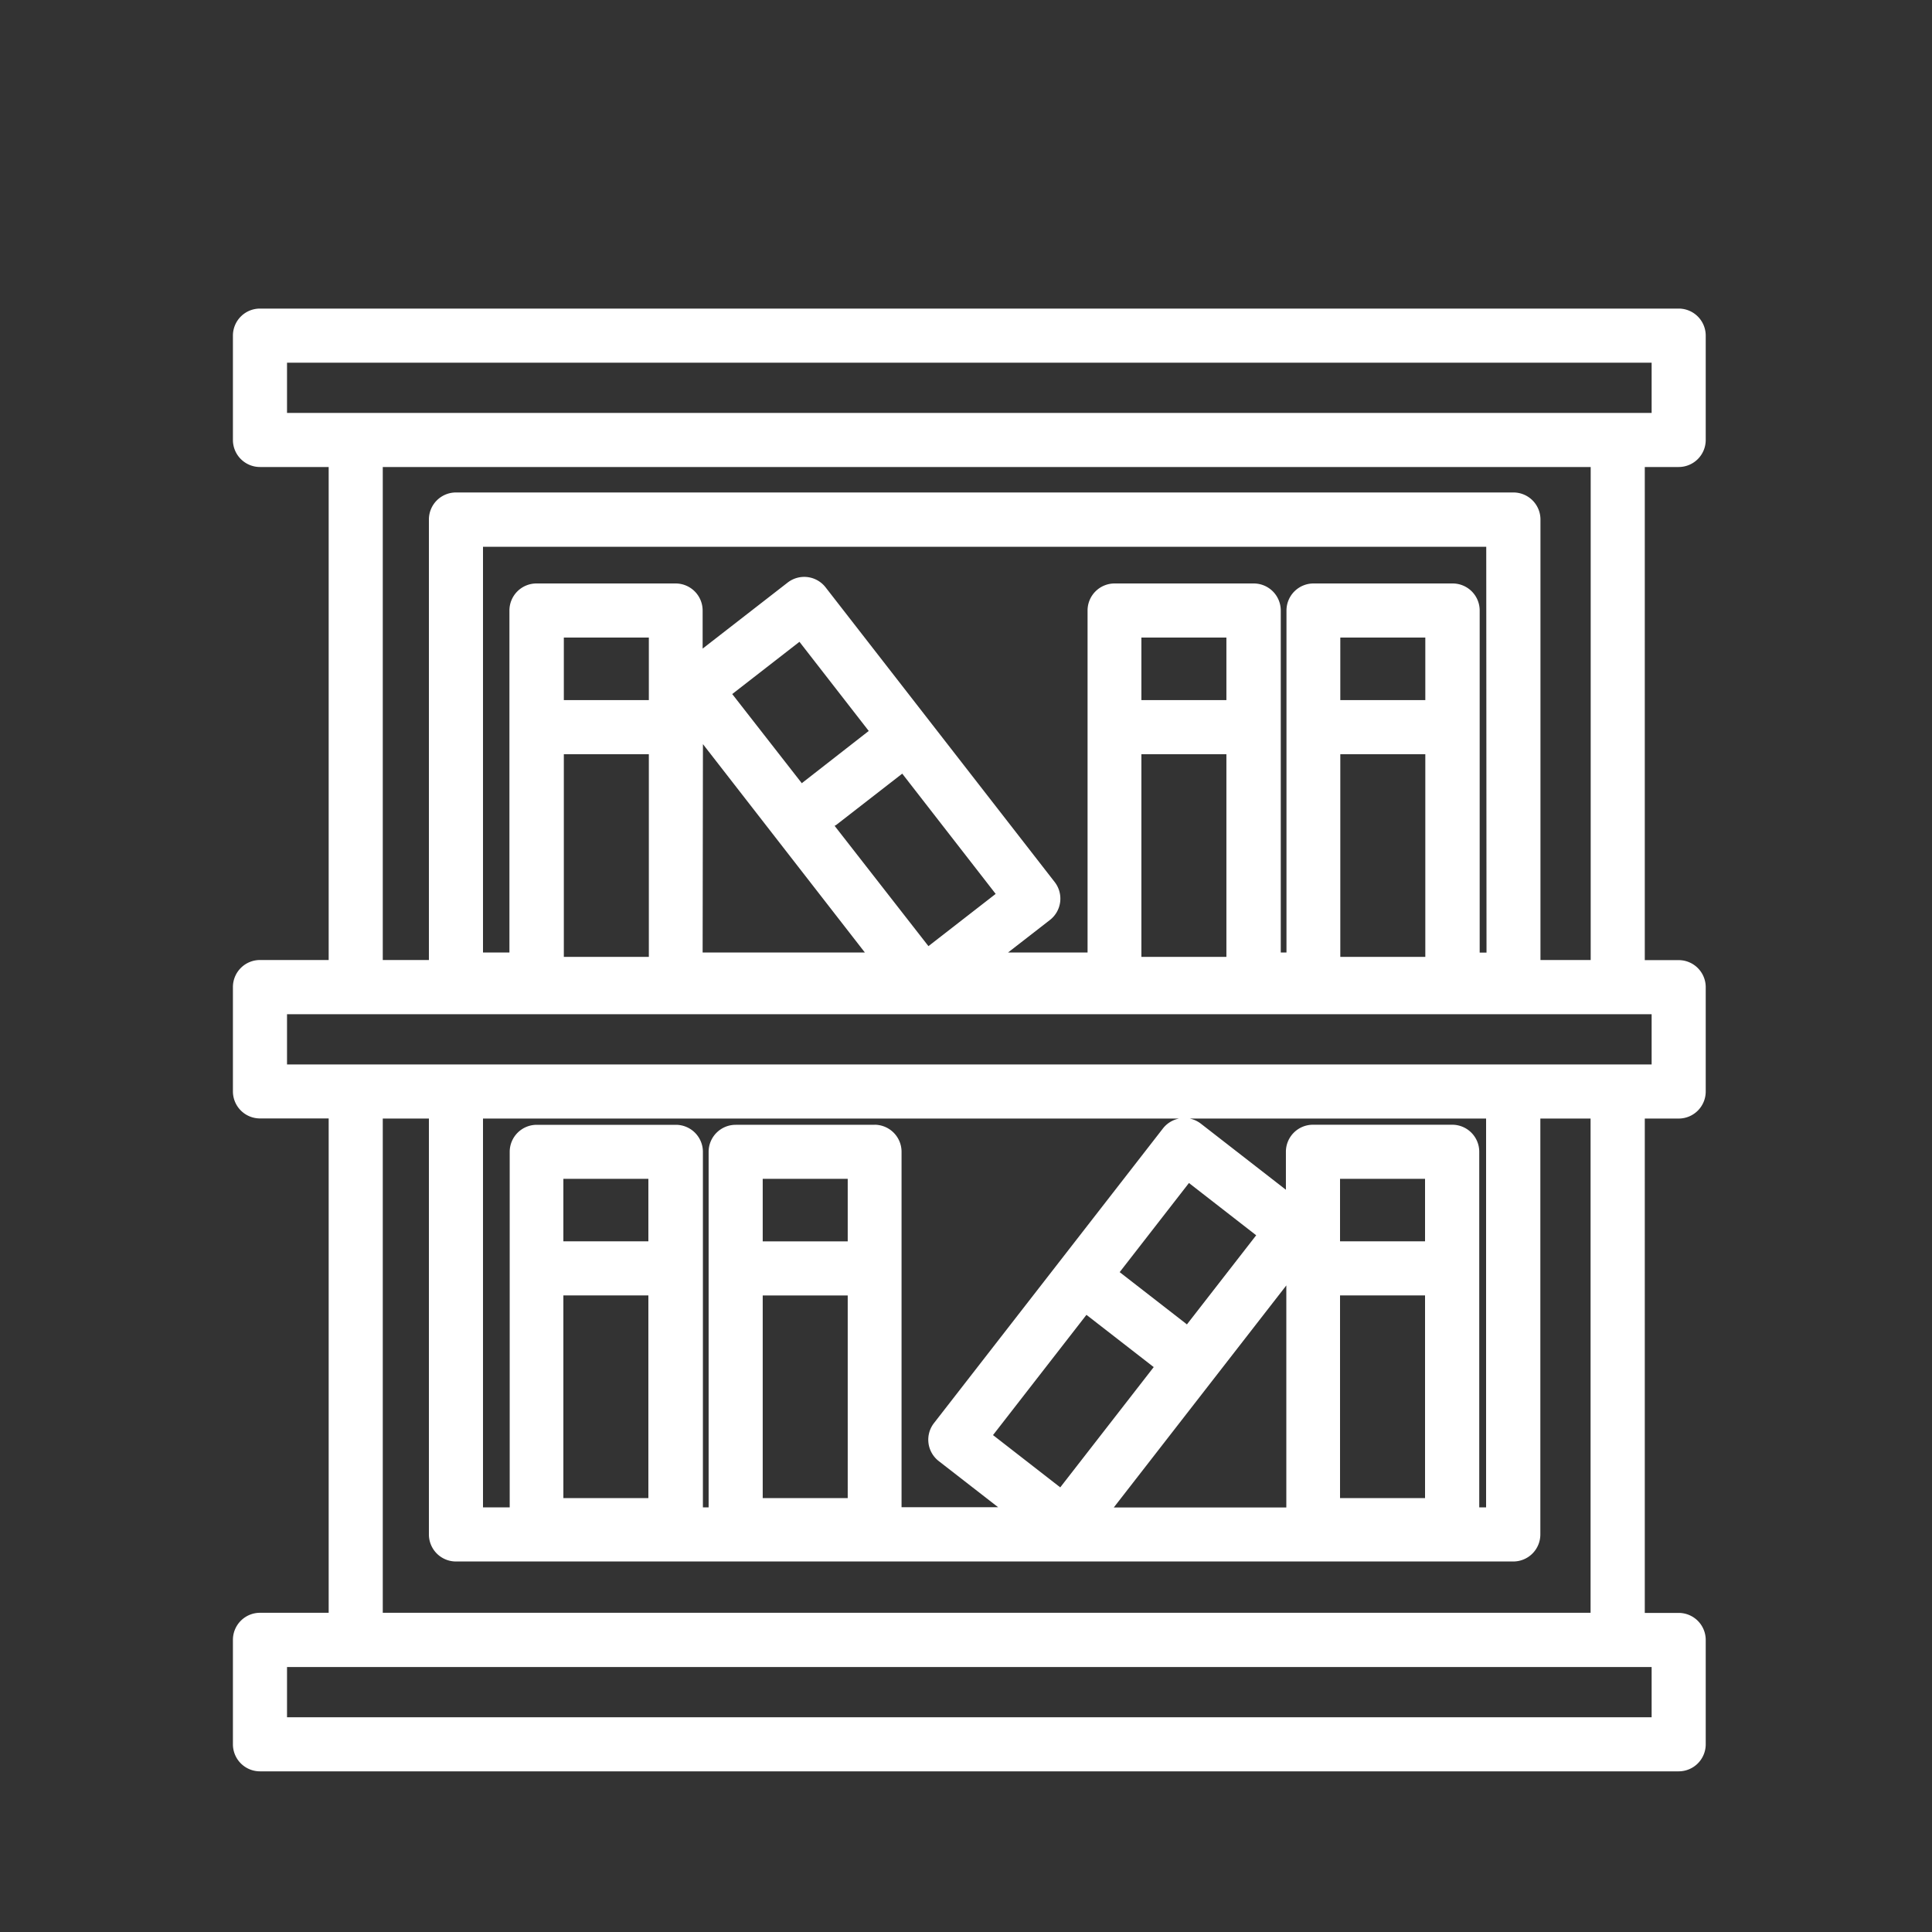 <svg xmlns="http://www.w3.org/2000/svg" viewBox="0 0 500 500" width="500" height="500"
    class="illustration">
    <rect x="0" y="0" width="500" height="500" fill="#333333" stroke="none"/>
    <title>Bookshelf</title>
    <g id="Layer_1" data-name="Layer 1">
        <rect x="289.15" y="160.04" width="34.91" height="85.59" fill="transparent"></rect>
        <rect x="337.58" y="301.94" width="38.29" height="87.85" fill="transparent"></rect>
        <polygon points="250.86 368.95 280.14 332.35 306.61 352.06 277.33 390.35 250.86 368.95"
            fill="transparent"></polygon>
        <rect x="140.49" y="299.69" width="33.79" height="27.59" fill="transparent"></rect>
        <rect x="139.92" y="193.82" width="34.35" height="55.19" fill="transparent"></rect>
        <rect x="67.28" y="87.96" width="93.48" height="21.4" fill="transparent"></rect>
        <rect x="99.06" y="114.99" width="14.4" height="133.47" fill="transparent"></rect>
        <rect x="67.28" y="254.64" width="93.48" height="21.4" fill="transparent"></rect>
        <rect x="99.06" y="281.67" width="14.4" height="133.47" fill="transparent"></rect>
    </g>
    <g id="Layer_11" data-name="Layer 11">
        <path
            d="M67.28,458.42H434.44a7,7,0,0,0,7-7v-27a7,7,0,0,0-7-7h-8.77V289.48h8.77a7,7,0,0,0,7-7v-27a7,7,0,0,0-7-7h-8.77V120.86h8.77a7,7,0,0,0,7-7v-27a7,7,0,0,0-7-7H67.28a7,7,0,0,0-7,7v27a7,7,0,0,0,7,7H85.06V248.45H67.28a7,7,0,0,0-7,7v27a7,7,0,0,0,7,7H85.06V417.39H67.28a7,7,0,0,0-7,7v27A7,7,0,0,0,67.28,458.42Zm7-27H427.44v13H74.28Zm0-168.94H427.44v13H74.28Zm0-168.62H427.44v13H74.28Zm337.39,27V248.45h-13v-114a7,7,0,0,0-7-7H118a7,7,0,0,0-7,7v114H99.06V120.86Zm-42.8,60.33h-22V165h22Zm-22,14h22v52.45h-22Zm-29.48-14h-22V165h22Zm-22,14h22v52.45h-22Zm-127.47-14h-22V165h22Zm-22,14h22v52.45h-22Zm36-2.61,41.91,53.93H181.84Zm34.38,21,17.2-13.36,24.18,31.12-17.4,13.52L216,213.73C216.07,213.68,216.15,213.64,216.22,213.58Zm-8.59-11.05-.2.17L189.5,179.62l17.4-13.52,17.93,23.07Zm177,44h-1.77V158a7,7,0,0,0-7-7h-36a7,7,0,0,0-7,7v88.5h-1.48V158a7,7,0,0,0-7-7h-36a7,7,0,0,0-7,7v88.5H260.89l10.83-8.41a7,7,0,0,0,1.23-9.82L213.66,152a7,7,0,0,0-9.82-1.23l-22,17.09V158a7,7,0,0,0-7-7h-36a7,7,0,0,0-7,7v88.5H125v-105H384.64Zm-96.46,143.6,44.65-57.46v57.46Zm-90.86-54.86h22V387.7h-22Zm22-14h-22V305.08h22Zm7-30.17h-36a7,7,0,0,0-7,7v92h-1.48v-92a7,7,0,0,0-7-7h-36a7,7,0,0,0-7,7v92H125V289.48H305.14A7,7,0,0,0,301,292l-59.29,76.3a7,7,0,0,0,1.23,9.82l15.38,11.95h-25v-92A7,7,0,0,0,226.36,291.08ZM145.8,335.25h22V387.7h-22Zm22-14h-22V305.08h22Zm179,14h22V387.7h-22Zm22-14h-22V305.08h22Zm-61.63,21.51-.2-.17-17.2-13.36,17.93-23.07,17.4,13.53Zm-26-2.48,17.2,13.36c.07.06.15.1.22.15l-24.2,31.14-17.4-13.53Zm94.62-49.2h-36a7,7,0,0,0-7,7v9.83l-22-17.1a7,7,0,0,0-2.9-1.33h76.71V390.11h-1.77v-92A7,7,0,0,0,375.87,291.08ZM111,289.48V397.11a7,7,0,0,0,7,7H391.64a7,7,0,0,0,7-7V289.48h13V417.39H99.06V289.48Z"
            fill="#FFFFFF"></path>
    </g>
</svg>